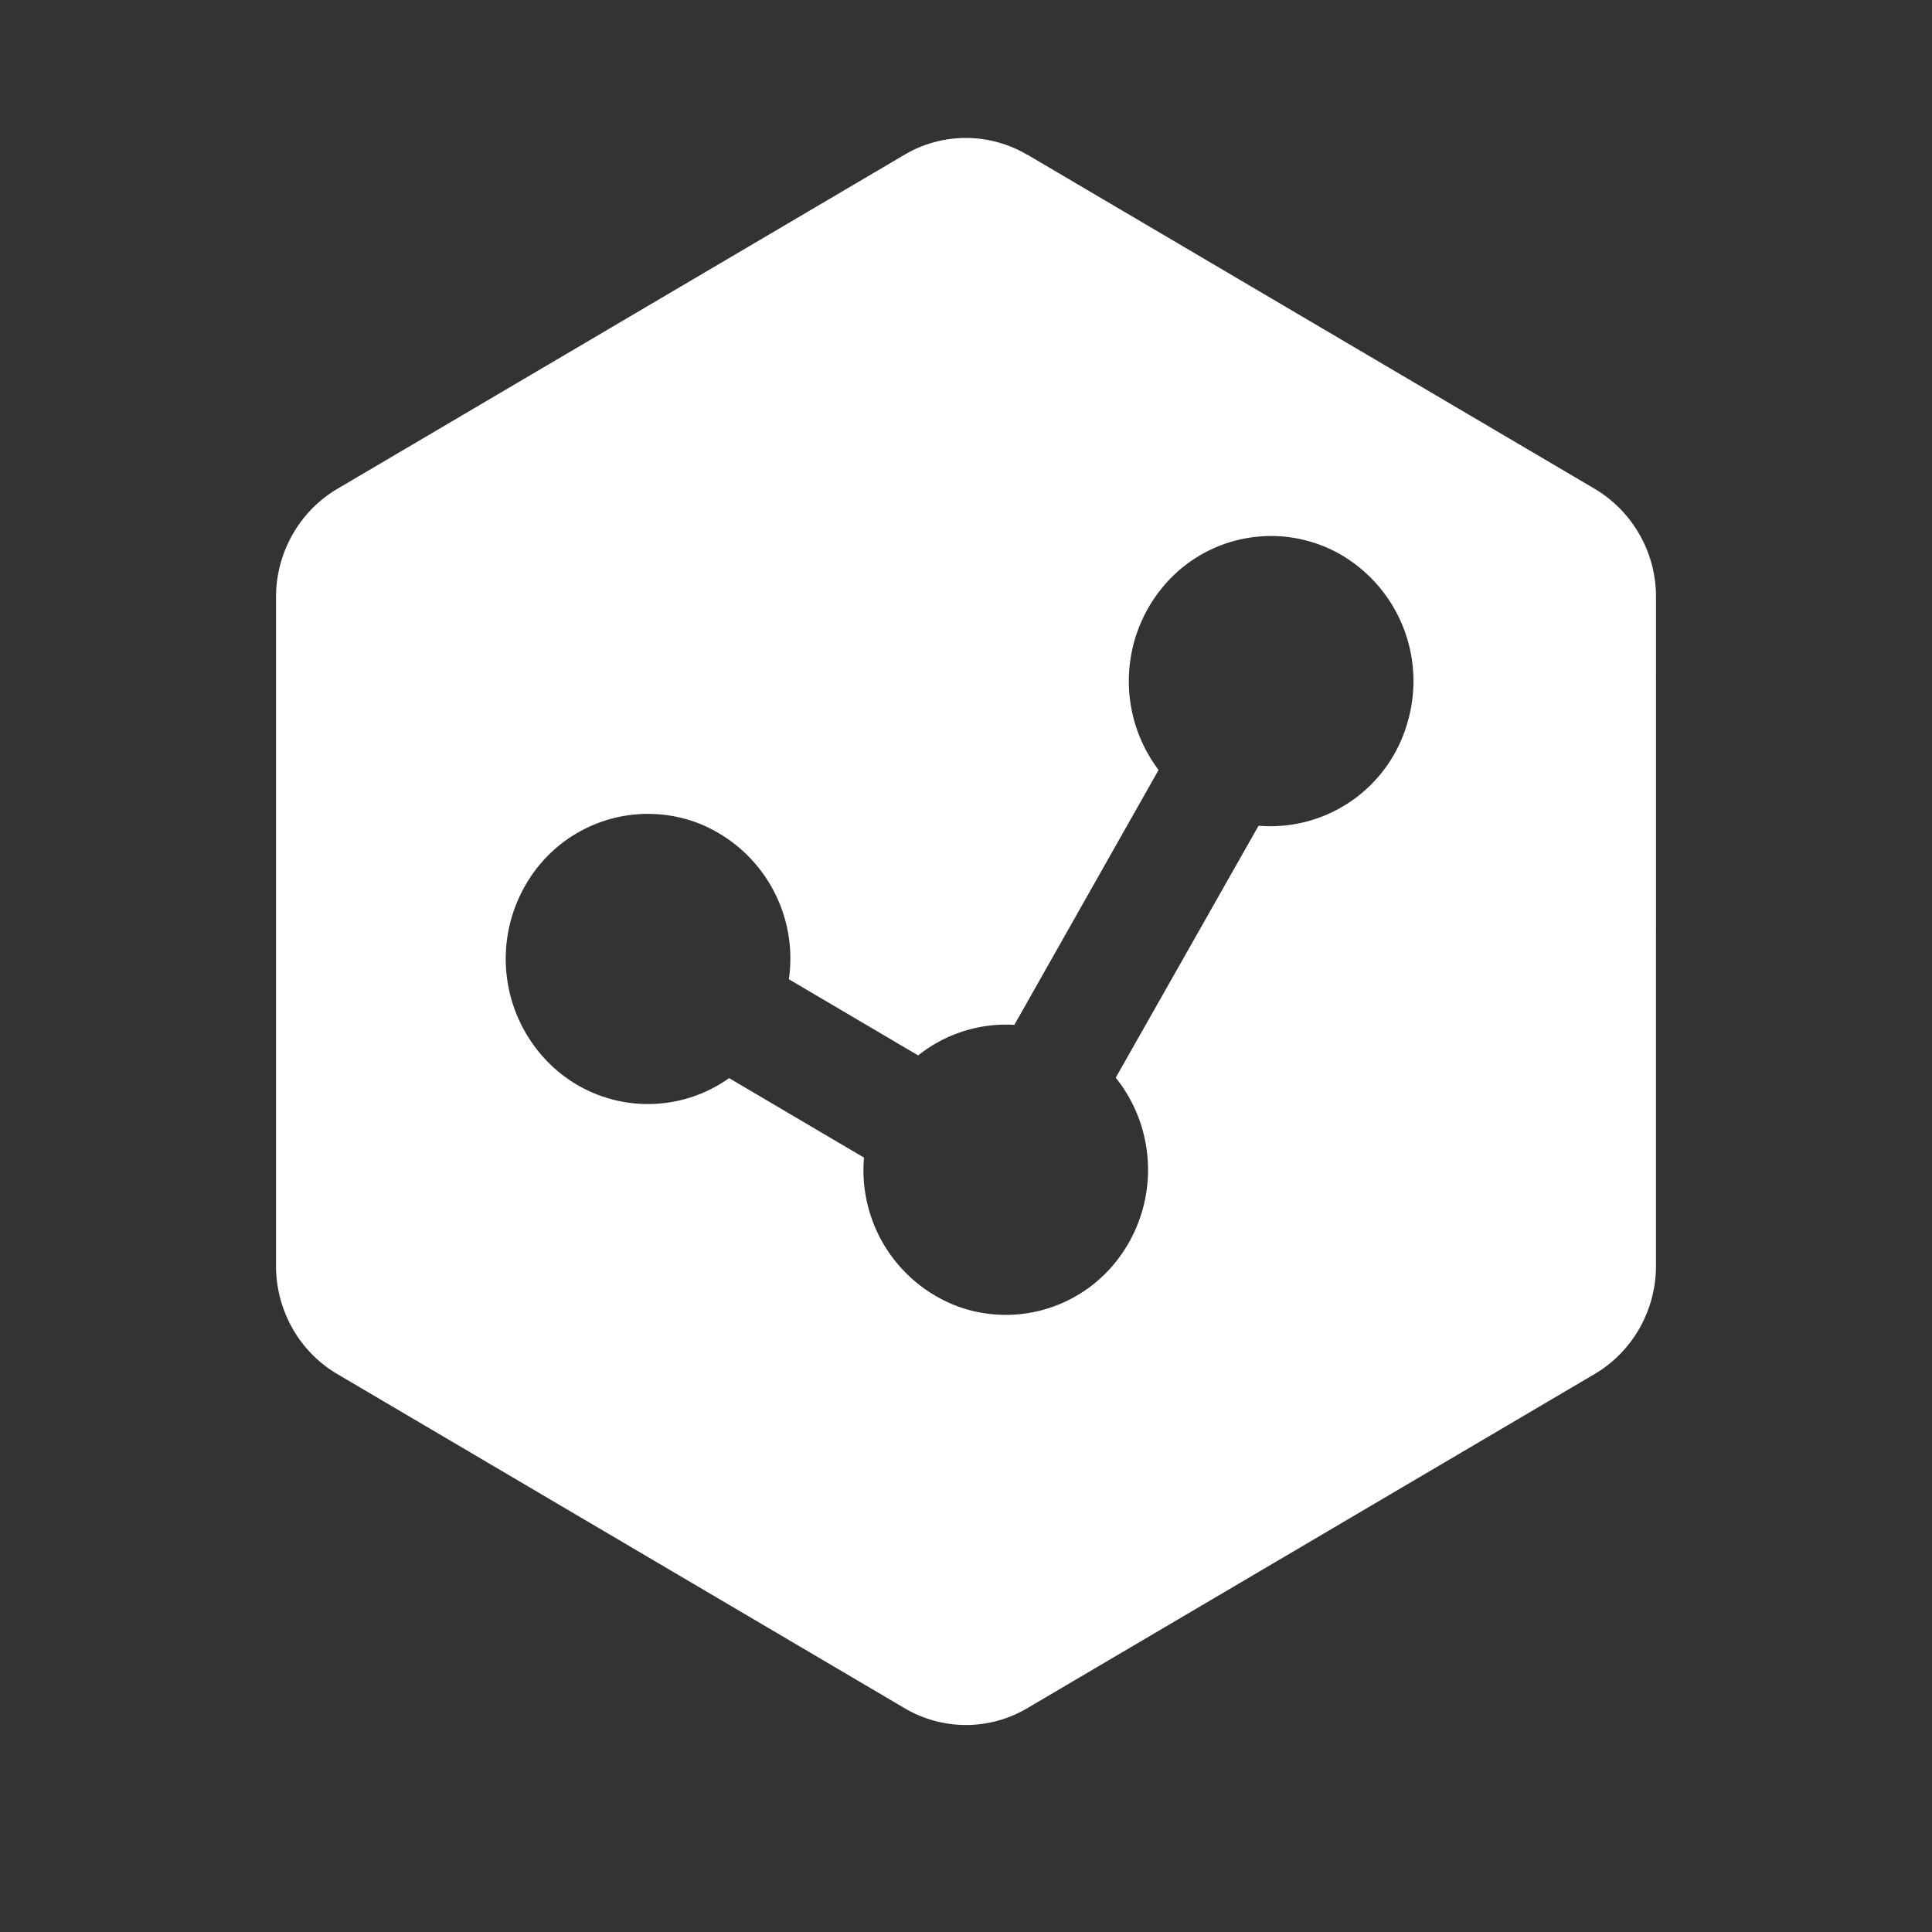 <?xml version="1.0" standalone="no"?><!DOCTYPE svg PUBLIC "-//W3C//DTD SVG 1.1//EN" "http://www.w3.org/Graphics/SVG/1.1/DTD/svg11.dtd"><svg t="1720173158402" class="icon" viewBox="0 0 1024 1024" version="1.1" xmlns="http://www.w3.org/2000/svg" p-id="2465" xmlns:xlink="http://www.w3.org/1999/xlink" width="200" height="200"><rect x="0" y="0" width="1024" height="1024" fill="#333333" stroke="none"/><path d="M845.275 259.109L544.402 81.92v0.073a63.854 63.854 0 0 0-64.951 0L178.725 259.145C158.647 271.031 146.286 292.937 146.286 316.562v354.267c0 23.698 12.361 45.605 32.439 57.417l300.763 177.152c20.114 11.849 44.873 11.849 64.951 0l300.837-177.189c20.078-11.886 32.439-33.719 32.439-57.417V316.526a66.56 66.56 0 0 0-32.439-57.417z m-338.066 433.152a77.019 77.019 0 0 1-49.262-78.702l-71.497-42.13a74.277 74.277 0 0 1-94.83-7.314 78.08 78.08 0 0 1-12.361-96.219 74.679 74.679 0 0 1 89.783-32 77.093 77.093 0 0 1 49.079 83.127l68.535 40.375a74.679 74.679 0 0 1 50.981-16.201l76.434-135.095a78.153 78.153 0 0 1 2.267-97.024 74.386 74.386 0 0 1 93.55-17.554 77.568 77.568 0 0 1 35.986 89.819 75.447 75.447 0 0 1-78.811 54.309l-75.703 133.559c21.577 26.807 22.894 65.024 3.218 93.33a74.606 74.606 0 0 1-87.406 27.721z" fill="#FFFFFF" p-id="2466"></path></svg>